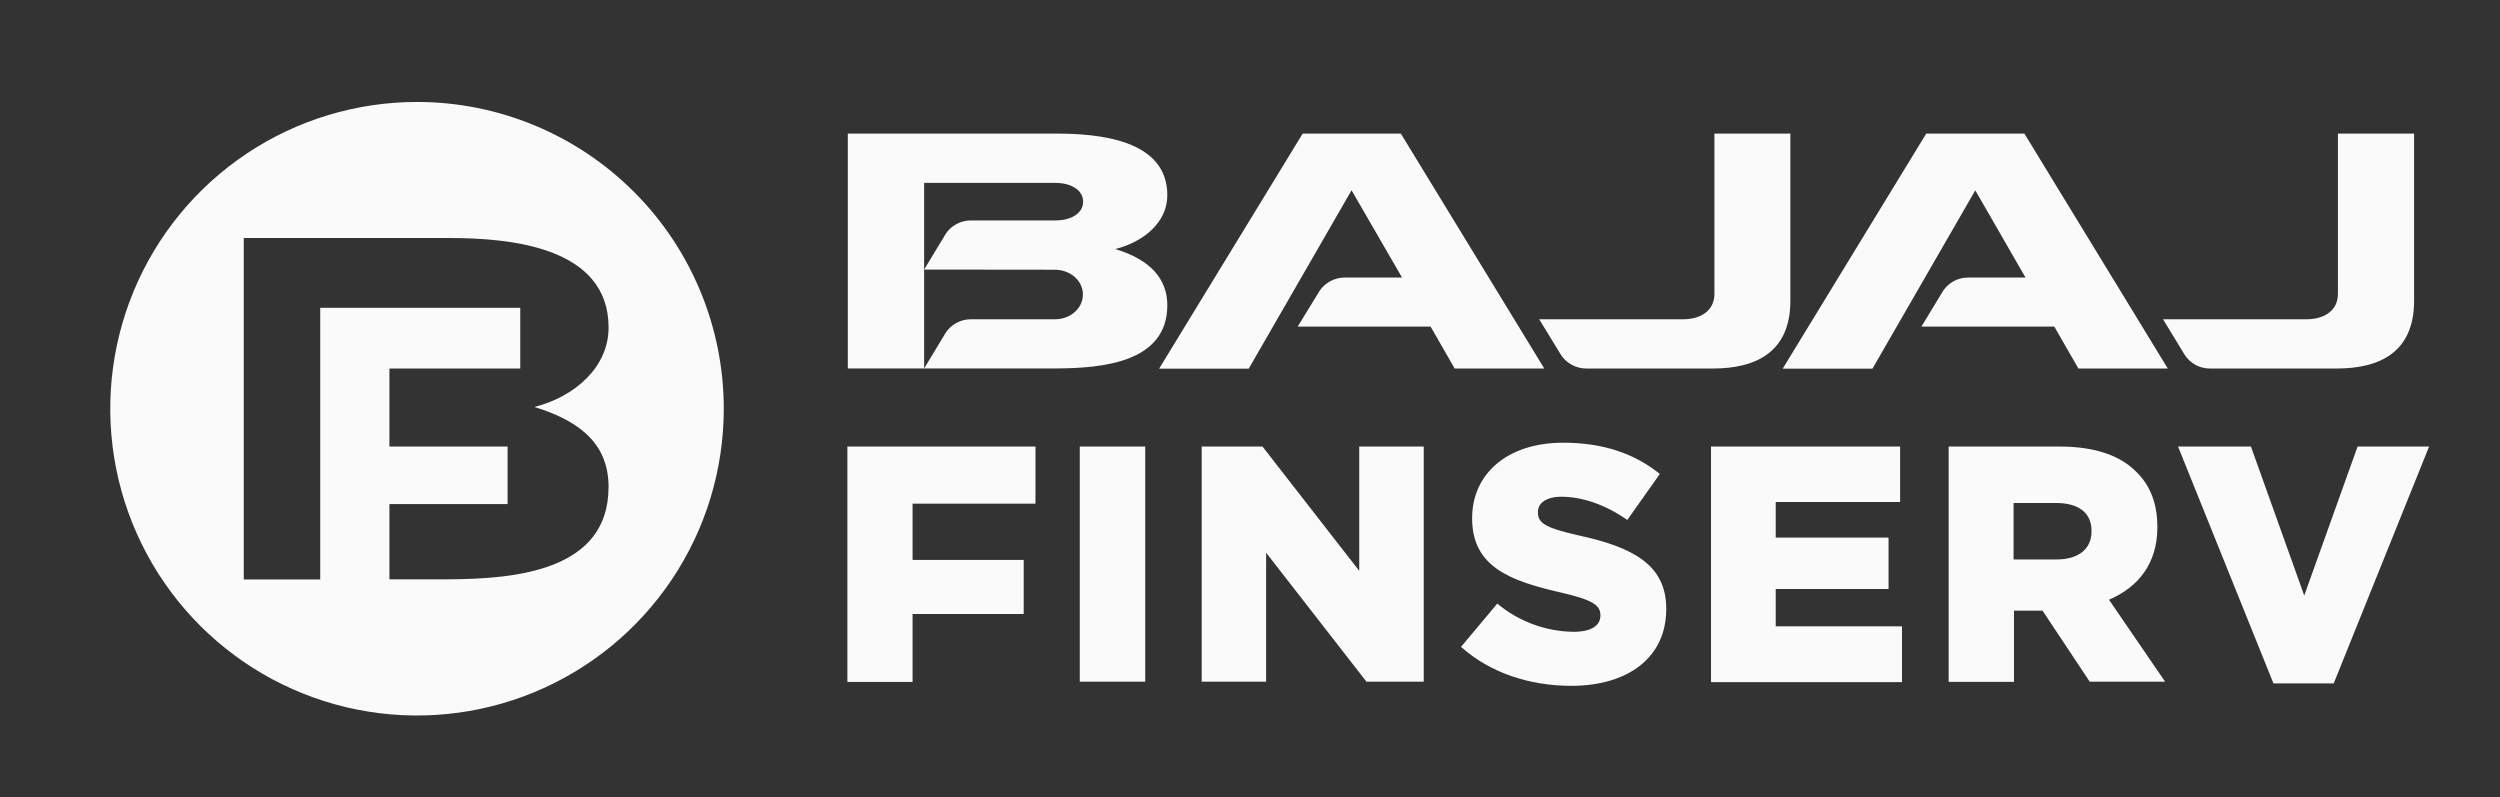 <svg width="69" height="22" viewBox="0 0 69 22" fill="none" xmlns="http://www.w3.org/2000/svg">
<rect x="0" y="0" width="69" height="22" fill="#333333" stroke="none"/>
<path d="M23.4 10.171V3.687H29.134C30.316 3.687 32.218 3.847 32.218 5.388C32.218 6.146 31.554 6.68 30.781 6.874C31.744 7.163 32.218 7.695 32.218 8.423C32.218 10.012 30.413 10.164 29.134 10.169H23.4V10.171ZM25.506 7.44L26.108 6.445C26.184 6.334 26.285 6.243 26.404 6.181C26.523 6.118 26.656 6.085 26.79 6.084H29.134C29.553 6.084 29.894 5.893 29.894 5.568C29.894 5.243 29.555 5.048 29.134 5.048H25.506V7.44ZM25.506 7.44V10.169L26.108 9.173C26.184 9.062 26.286 8.972 26.404 8.909C26.523 8.846 26.656 8.813 26.79 8.812H29.103C29.541 8.819 29.888 8.509 29.888 8.129C29.888 7.75 29.548 7.444 29.103 7.444L25.506 7.44ZM37.303 5.252L34.464 10.176H31.991L35.954 3.687H38.663L42.622 10.171H40.149L39.485 9.015H35.816L36.425 8.021C36.501 7.911 36.603 7.821 36.722 7.758C36.841 7.695 36.973 7.661 37.107 7.66H38.696L37.303 5.252ZM54.519 5.252L51.679 10.176H49.202L53.164 3.687H55.873L59.831 10.171H57.364L56.699 9.015H53.031L53.633 8.021C53.709 7.911 53.81 7.82 53.928 7.757C54.047 7.694 54.179 7.661 54.313 7.66H55.904L54.517 5.252H54.519ZM46.453 8.812C46.934 8.812 47.318 8.58 47.318 8.108V3.687H49.414V8.303C49.414 9.702 48.488 10.171 47.276 10.171H43.773C43.639 10.17 43.507 10.136 43.389 10.073C43.27 10.01 43.168 9.92 43.092 9.81L42.482 8.811L46.453 8.812ZM63.659 8.812C64.141 8.812 64.527 8.58 64.527 8.108V3.687H66.629V8.303C66.629 9.702 65.706 10.171 64.492 10.171H60.989C60.855 10.171 60.723 10.137 60.604 10.075C60.485 10.012 60.384 9.921 60.308 9.81L59.699 8.811L63.659 8.812ZM23.388 12.325H28.579V13.901H25.187V15.455H28.254V16.947H25.187V18.822H23.388V12.325ZM29.802 12.325H31.608V18.814H29.802V12.325ZM33.167 12.325H34.845L37.515 15.755V12.325H39.295V18.814H37.714L34.945 15.255V18.814H33.167V12.325ZM40.324 17.854L41.325 16.659C41.916 17.153 42.66 17.428 43.43 17.438C43.911 17.438 44.171 17.27 44.171 16.992V16.974C44.171 16.706 43.958 16.556 43.078 16.353C41.696 16.038 40.631 15.649 40.631 14.314V14.296C40.631 13.092 41.586 12.219 43.143 12.219C44.246 12.219 45.108 12.515 45.812 13.081L44.913 14.351C44.319 13.933 43.672 13.71 43.096 13.71C42.661 13.71 42.447 13.896 42.447 14.128V14.146C42.447 14.444 42.67 14.572 43.569 14.777C45.062 15.101 45.988 15.584 45.988 16.798V16.817C45.988 18.141 44.941 18.929 43.366 18.929C42.215 18.929 41.122 18.568 40.325 17.854H40.324ZM47.224 12.325H52.443V13.855H49.01V14.837H52.124V16.256H49.01V17.286H52.495V18.826H47.224V12.325ZM53.783 12.325H56.855C57.847 12.325 58.533 12.585 58.968 13.029C59.348 13.4 59.543 13.901 59.543 14.54V14.559C59.543 15.551 59.015 16.209 58.208 16.552L59.757 18.814H57.676L56.374 16.854H55.586V18.819H53.783V12.325ZM56.763 15.441C57.375 15.441 57.726 15.143 57.726 14.67V14.652C57.726 14.142 57.355 13.883 56.753 13.883H55.575V15.441H56.763ZM60.114 12.325H62.126L63.597 16.436L65.069 12.325H67.043L64.411 18.861H62.747L60.114 12.325ZM16.795 13.45C16.795 15.758 14.216 15.979 12.392 15.989H10.748V13.912H14.01V12.325H10.748V10.171H14.359V8.495H8.838V15.993H6.728V6.569H12.395C14.08 6.569 16.797 6.81 16.797 9.04C16.797 10.142 15.852 10.954 14.75 11.232C16.116 11.653 16.797 12.33 16.797 13.45H16.795ZM11.51 2.814C9.835 2.814 8.198 3.311 6.806 4.241C5.413 5.172 4.328 6.494 3.687 8.041C3.047 9.588 2.879 11.29 3.206 12.933C3.532 14.575 4.339 16.084 5.523 17.268C6.707 18.452 8.216 19.259 9.858 19.585C11.5 19.912 13.203 19.744 14.75 19.103C16.297 18.462 17.619 17.377 18.549 15.985C19.48 14.593 19.976 12.956 19.976 11.281C19.976 9.036 19.085 6.883 17.497 5.295C15.91 3.707 13.757 2.815 11.512 2.814H11.51Z" fill="#FAFAFA"/>
</svg>
